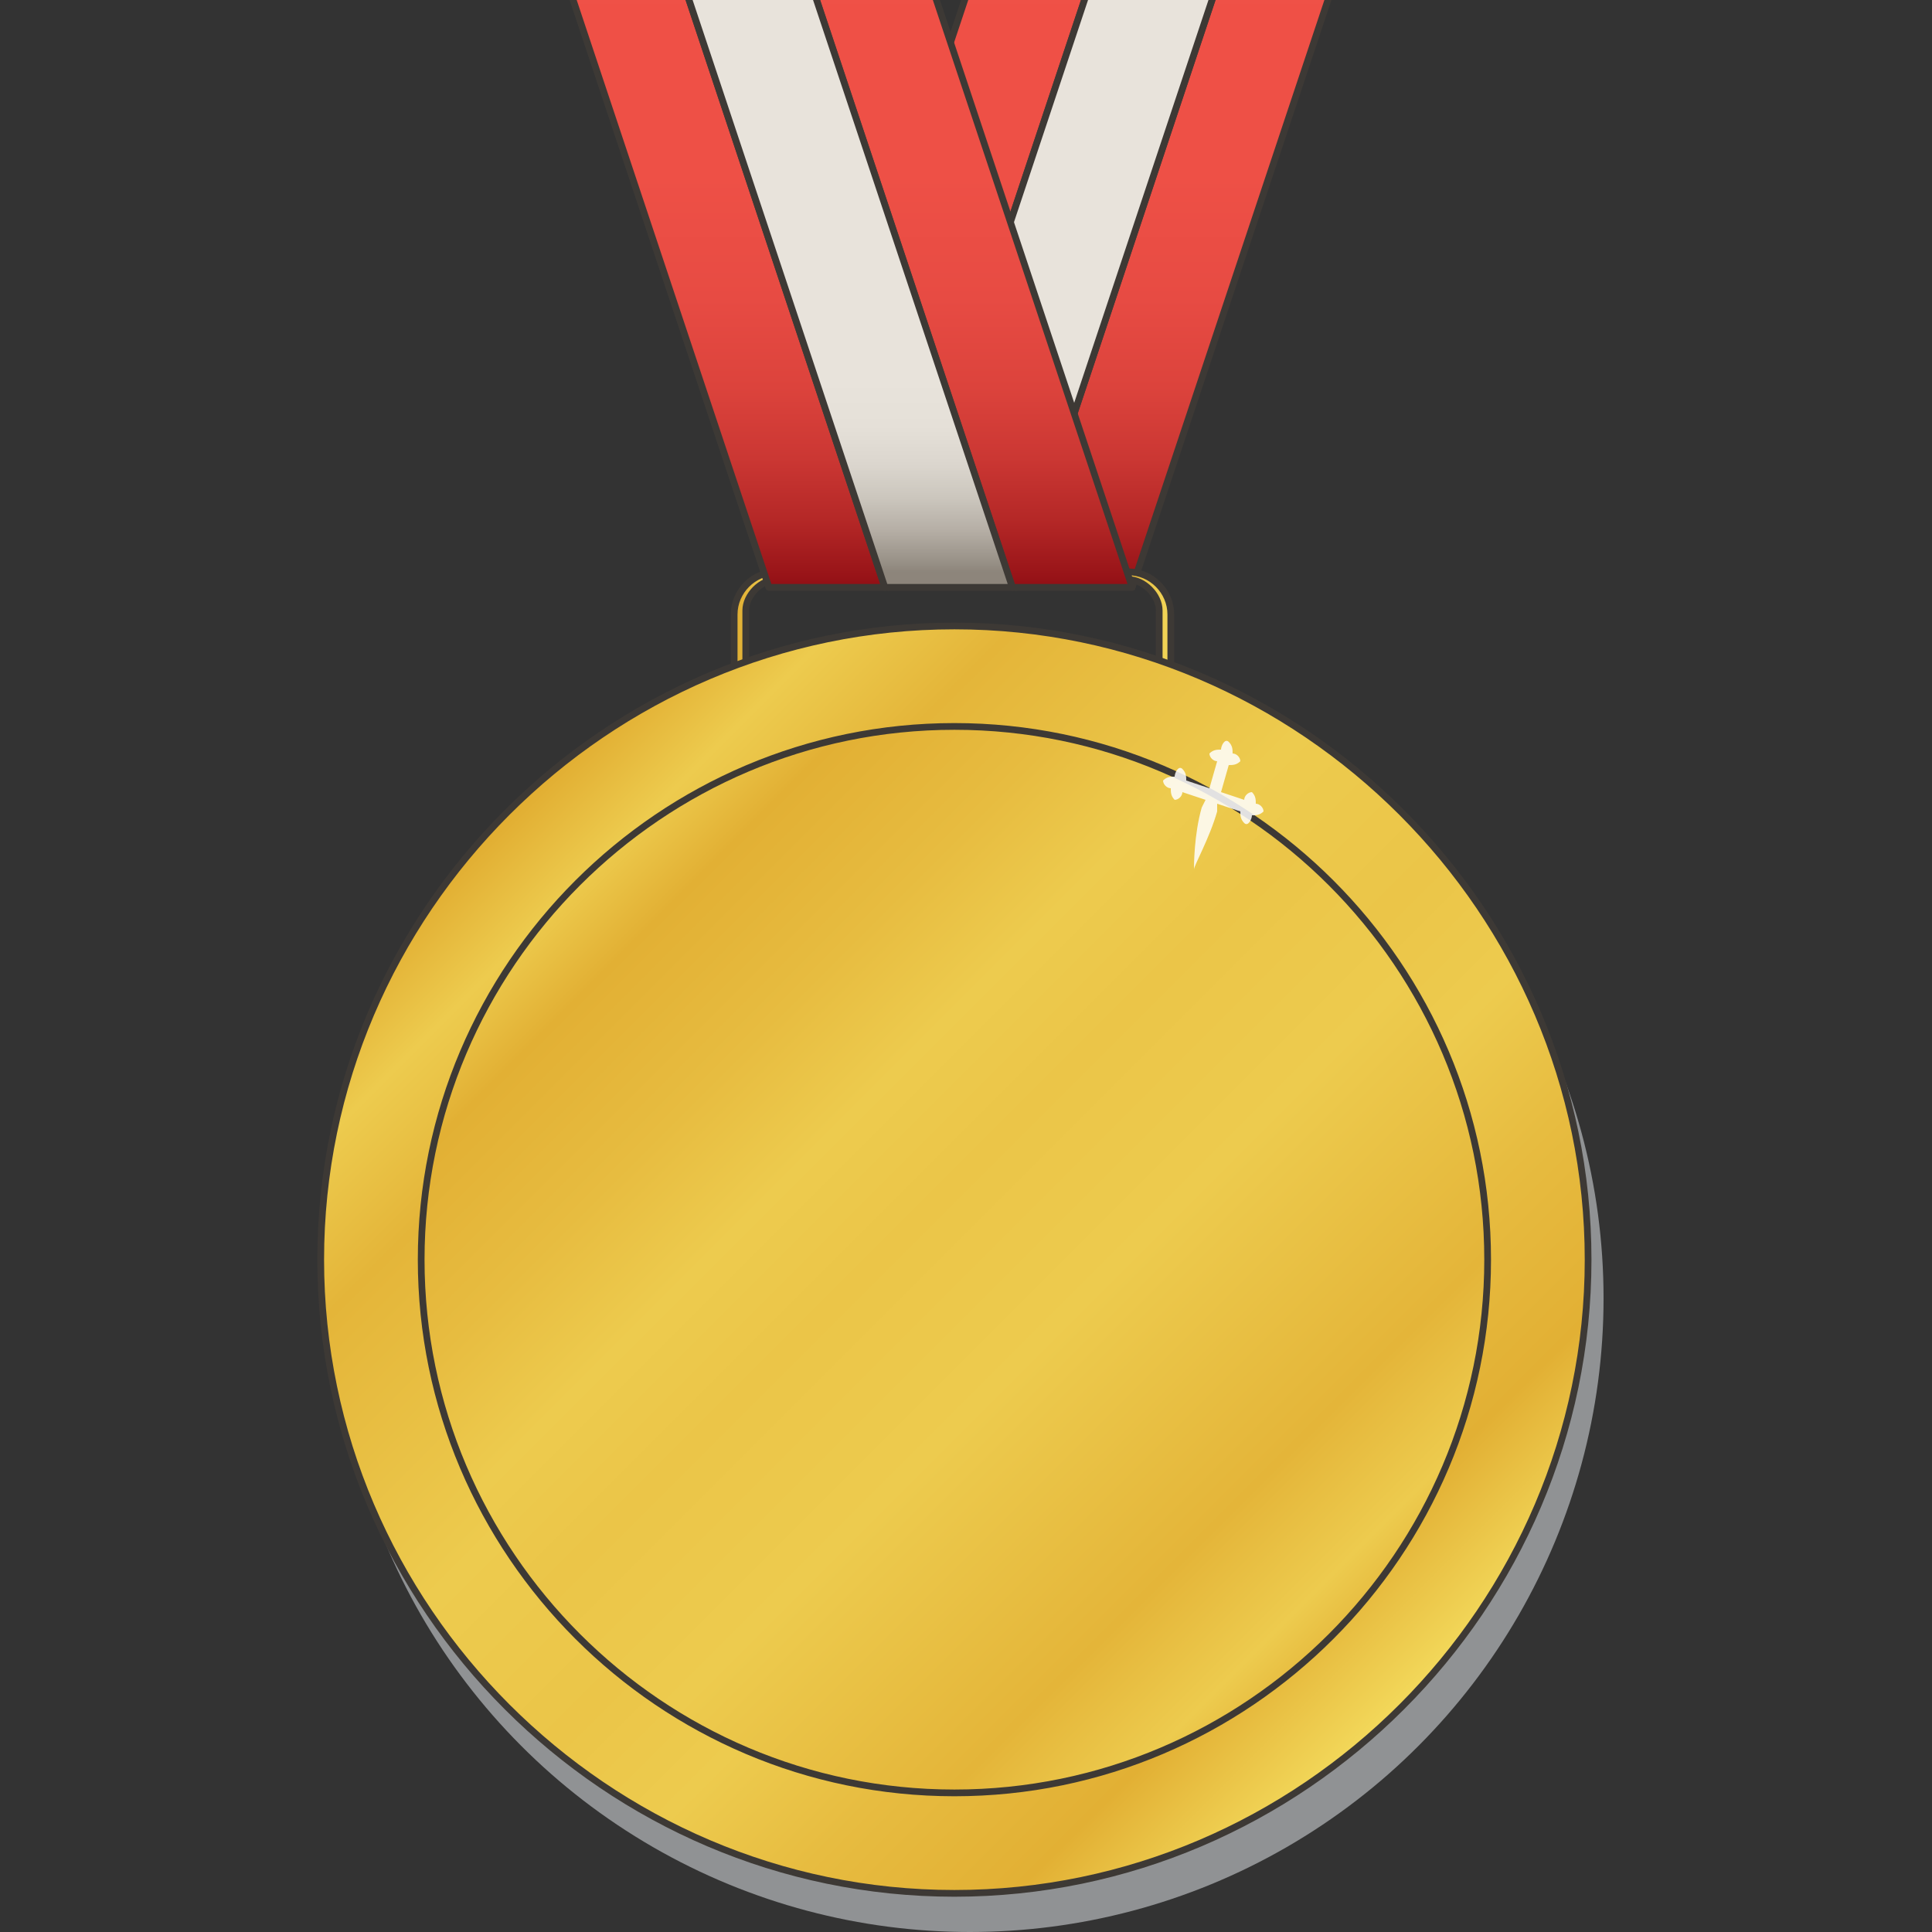 <?xml version="1.0" encoding="utf-8"?>
<!-- Generator: Adobe Illustrator 27.3.1, SVG Export Plug-In . SVG Version: 6.00 Build 0)  -->
<svg version="1.1" id="Layer_1" xmlns="http://www.w3.org/2000/svg" xmlns:xlink="http://www.w3.org/1999/xlink" x="0px" y="0px"
	 width="50px" height="50px" viewBox="0 0 50 50" style="enable-background:new 0 0 50 50;" xml:space="preserve">
<rect x="0" y="0" width="50" height="50" fill="#333333" stroke="none"/>
<style type="text/css">
	.st0{opacity:0.75;fill:#AFB1B4;enable-background:new    ;}
	.st1{fill:url(#SVGID_1_);stroke:#3D3935;stroke-width:0.174;stroke-linecap:round;stroke-linejoin:round;stroke-miterlimit:10;}
	
		.st2{fill:url(#SVGID_00000183927307178191797530000000885273108622580159_);stroke:#3D3935;stroke-width:0.174;stroke-linecap:round;stroke-linejoin:round;stroke-miterlimit:10;}
	
		.st3{fill:url(#SVGID_00000106105516522362529010000007530571160375227821_);stroke:#3D3935;stroke-width:0.174;stroke-linecap:round;stroke-linejoin:round;stroke-miterlimit:10;}
	
		.st4{fill:url(#SVGID_00000095298184416005122580000006604089416371964054_);stroke:#3D3935;stroke-width:0.174;stroke-miterlimit:10;}
	.st5{fill:url(#SVGID_00000034799094590908312360000014782550514252866692_);}
	
		.st6{fill:url(#SVGID_00000078010790252850794180000011823461396496887972_);stroke:#3D3935;stroke-width:0.174;stroke-miterlimit:10;}
	
		.st7{fill:url(#SVGID_00000127044187172069644900000003481108611768447115_);stroke:#3D3935;stroke-width:0.174;stroke-linecap:round;stroke-linejoin:round;stroke-miterlimit:10;}
	
		.st8{fill:url(#SVGID_00000151524180363898276690000007491033542736410046_);stroke:#3D3935;stroke-width:0.174;stroke-linecap:round;stroke-linejoin:round;stroke-miterlimit:10;}
	
		.st9{fill:url(#SVGID_00000067944631993635642920000014240618355312286137_);stroke:#3D3935;stroke-width:0.174;stroke-linecap:round;stroke-linejoin:round;stroke-miterlimit:10;}
	.st10{opacity:0.85;fill:#FFFFFF;enable-background:new    ;}
</style>
<g id="Layer_2_00000044146277312509816610000011501296016144209817_">
</g>
<circle class="st0" cx="25.1" cy="33.6" r="16.4"/>
<g>
	
		<linearGradient id="SVGID_1_" gradientUnits="userSpaceOnUse" x1="31.05" y1="36.8" x2="31.05" y2="56.325" gradientTransform="matrix(1 0 0 -1 0 52)">
		<stop  offset="0" style="stop-color:#910F14"/>
		<stop  offset="2.004552e-02" style="stop-color:#9A1519"/>
		<stop  offset="9.032345e-02" style="stop-color:#B52827"/>
		<stop  offset="0.171" style="stop-color:#CB3733"/>
		<stop  offset="0.265" style="stop-color:#DC433C"/>
		<stop  offset="0.382" style="stop-color:#E74B43"/>
		<stop  offset="0.546" style="stop-color:#EE5046"/>
		<stop  offset="1" style="stop-color:#F05147"/>
	</linearGradient>
	<polygon class="st1" points="26.3,15.2 29.3,15.2 35.8,-4.3 32.8,-4.3 	"/>
	
		<linearGradient id="SVGID_00000044160841905306282230000012479498514115190695_" gradientUnits="userSpaceOnUse" x1="24.7" y1="36.8" x2="24.7" y2="56.325" gradientTransform="matrix(1 0 0 -1 0 52)">
		<stop  offset="0" style="stop-color:#910F14"/>
		<stop  offset="2.004552e-02" style="stop-color:#9A1519"/>
		<stop  offset="9.032345e-02" style="stop-color:#B52827"/>
		<stop  offset="0.171" style="stop-color:#CB3733"/>
		<stop  offset="0.265" style="stop-color:#DC433C"/>
		<stop  offset="0.382" style="stop-color:#E74B43"/>
		<stop  offset="0.546" style="stop-color:#EE5046"/>
		<stop  offset="1" style="stop-color:#F05147"/>
	</linearGradient>
	
		<polygon style="fill:url(#SVGID_00000044160841905306282230000012479498514115190695_);stroke:#3D3935;stroke-width:0.174;stroke-linecap:round;stroke-linejoin:round;stroke-miterlimit:10;" points="
		19.9,15.2 23,15.2 29.5,-4.3 26.4,-4.3 	"/>
	
		<linearGradient id="SVGID_00000052075823750226816790000005866049463540945082_" gradientUnits="userSpaceOnUse" x1="27.9" y1="36.8" x2="27.9" y2="56.325" gradientTransform="matrix(1 0 0 -1 0 52)">
		<stop  offset="2.032439e-02" style="stop-color:#8D857B"/>
		<stop  offset="3.402793e-02" style="stop-color:#989187"/>
		<stop  offset="7.490852e-02" style="stop-color:#B5AEA5"/>
		<stop  offset="0.118" style="stop-color:#CBC6BD"/>
		<stop  offset="0.163" style="stop-color:#DBD6CE"/>
		<stop  offset="0.213" style="stop-color:#E5E0D8"/>
		<stop  offset="0.275" style="stop-color:#E8E3DB"/>
	</linearGradient>
	
		<polygon style="fill:url(#SVGID_00000052075823750226816790000005866049463540945082_);stroke:#3D3935;stroke-width:0.174;stroke-linecap:round;stroke-linejoin:round;stroke-miterlimit:10;" points="
		23,15.2 26.3,15.2 32.8,-4.3 29.5,-4.3 	"/>
</g>
<linearGradient id="SVGID_00000145036521844933719450000012817527841522030213_" gradientUnits="userSpaceOnUse" x1="19" y1="35.3" x2="30.344" y2="35.3" gradientTransform="matrix(1 0 0 -1 0 52)">
	<stop  offset="3.785138e-04" style="stop-color:#E1AD31"/>
	<stop  offset="7.995358e-02" style="stop-color:#EDCB4E"/>
	<stop  offset="0.18" style="stop-color:#E4B539"/>
	<stop  offset="0.396" style="stop-color:#EDCB4E"/>
	<stop  offset="0.547" style="stop-color:#EBC548"/>
	<stop  offset="0.651" style="stop-color:#EDCB4E"/>
	<stop  offset="0.756" style="stop-color:#E7BC40"/>
	<stop  offset="0.887" style="stop-color:#E2B034"/>
	<stop  offset="1" style="stop-color:#F3D95B"/>
</linearGradient>
<path style="fill:url(#SVGID_00000145036521844933719450000012817527841522030213_);stroke:#3D3935;stroke-width:0.174;stroke-miterlimit:10;" d="
	M29.2,18.6h-9.1c-0.6,0-1.1-0.5-1.1-1.1v-1.6c0-0.6,0.5-1.1,1.1-1.1h9.1c0.6,0,1.1,0.5,1.1,1.1v1.6C30.3,18.1,29.8,18.6,29.2,18.6z
	 M20.1,15c-0.4,0-0.8,0.4-0.8,0.8v1.6c0,0.4,0.4,0.8,0.8,0.8h9.1c0.4,0,0.8-0.4,0.8-0.8v-1.6c0-0.4-0.4-0.8-0.8-0.8
	C29.2,15,20.1,15,20.1,15z"/>
<linearGradient id="SVGID_00000051374231758070102940000011234500216646712456_" gradientUnits="userSpaceOnUse" x1="14.023" y1="30.077" x2="35.377" y2="8.723" gradientTransform="matrix(1 0 0 -1 0 52)">
	<stop  offset="0" style="stop-color:#F3D95B"/>
	<stop  offset="0.113" style="stop-color:#E2B034"/>
	<stop  offset="0.244" style="stop-color:#E7BC40"/>
	<stop  offset="0.349" style="stop-color:#EDCB4E"/>
	<stop  offset="0.453" style="stop-color:#EBC548"/>
	<stop  offset="0.604" style="stop-color:#EDCB4E"/>
	<stop  offset="0.82" style="stop-color:#E4B539"/>
	<stop  offset="0.92" style="stop-color:#EDCB4E"/>
	<stop  offset="1" style="stop-color:#E1AD31"/>
</linearGradient>
<circle style="fill:url(#SVGID_00000051374231758070102940000011234500216646712456_);" cx="24.7" cy="32.6" r="15.1"/>
<linearGradient id="SVGID_00000135677531325355414250000016706033660714556567_" gradientUnits="userSpaceOnUse" x1="13.125" y1="30.975" x2="36.299" y2="7.801" gradientTransform="matrix(1 0 0 -1 0 52)">
	<stop  offset="3.785138e-04" style="stop-color:#E1AD31"/>
	<stop  offset="7.995358e-02" style="stop-color:#EDCB4E"/>
	<stop  offset="0.18" style="stop-color:#E4B539"/>
	<stop  offset="0.396" style="stop-color:#EDCB4E"/>
	<stop  offset="0.547" style="stop-color:#EBC548"/>
	<stop  offset="0.651" style="stop-color:#EDCB4E"/>
	<stop  offset="0.756" style="stop-color:#E7BC40"/>
	<stop  offset="0.887" style="stop-color:#E2B034"/>
	<stop  offset="1" style="stop-color:#F3D95B"/>
</linearGradient>
<path style="fill:url(#SVGID_00000135677531325355414250000016706033660714556567_);stroke:#3D3935;stroke-width:0.174;stroke-miterlimit:10;" d="
	M24.7,49c-9,0-16.4-7.4-16.4-16.4s7.4-16.4,16.4-16.4s16.4,7.4,16.4,16.4S33.7,49,24.7,49z M24.7,18.8c-7.6,0-13.8,6.2-13.8,13.8
	s6.2,13.8,13.8,13.8s13.8-6.2,13.8-13.8S32.3,18.8,24.7,18.8z"/>
<g>
	
		<linearGradient id="SVGID_00000042018173150236977290000015994655929696291230_" gradientUnits="userSpaceOnUse" x1="18.15" y1="36.8" x2="18.15" y2="56.325" gradientTransform="matrix(1 0 0 -1 0 52)">
		<stop  offset="0" style="stop-color:#910F14"/>
		<stop  offset="2.004552e-02" style="stop-color:#9A1519"/>
		<stop  offset="9.032345e-02" style="stop-color:#B52827"/>
		<stop  offset="0.171" style="stop-color:#CB3733"/>
		<stop  offset="0.265" style="stop-color:#DC433C"/>
		<stop  offset="0.382" style="stop-color:#E74B43"/>
		<stop  offset="0.546" style="stop-color:#EE5046"/>
		<stop  offset="1" style="stop-color:#F05147"/>
	</linearGradient>
	
		<polygon style="fill:url(#SVGID_00000042018173150236977290000015994655929696291230_);stroke:#3D3935;stroke-width:0.174;stroke-linecap:round;stroke-linejoin:round;stroke-miterlimit:10;" points="
		22.9,15.2 19.9,15.2 13.4,-4.3 16.4,-4.3 	"/>
	
		<linearGradient id="SVGID_00000046301440584134656720000010390162813550172336_" gradientUnits="userSpaceOnUse" x1="24.5" y1="36.8" x2="24.5" y2="56.325" gradientTransform="matrix(1 0 0 -1 0 52)">
		<stop  offset="0" style="stop-color:#910F14"/>
		<stop  offset="2.004552e-02" style="stop-color:#9A1519"/>
		<stop  offset="9.032345e-02" style="stop-color:#B52827"/>
		<stop  offset="0.171" style="stop-color:#CB3733"/>
		<stop  offset="0.265" style="stop-color:#DC433C"/>
		<stop  offset="0.382" style="stop-color:#E74B43"/>
		<stop  offset="0.546" style="stop-color:#EE5046"/>
		<stop  offset="1" style="stop-color:#F05147"/>
	</linearGradient>
	
		<polygon style="fill:url(#SVGID_00000046301440584134656720000010390162813550172336_);stroke:#3D3935;stroke-width:0.174;stroke-linecap:round;stroke-linejoin:round;stroke-miterlimit:10;" points="
		29.3,15.2 26.2,15.2 19.7,-4.3 22.8,-4.3 	"/>
	
		<linearGradient id="SVGID_00000041993089509763640490000009449109500911749520_" gradientUnits="userSpaceOnUse" x1="21.3" y1="36.8" x2="21.3" y2="56.325" gradientTransform="matrix(1 0 0 -1 0 52)">
		<stop  offset="2.032439e-02" style="stop-color:#8D857B"/>
		<stop  offset="3.402793e-02" style="stop-color:#989187"/>
		<stop  offset="7.490852e-02" style="stop-color:#B5AEA5"/>
		<stop  offset="0.118" style="stop-color:#CBC6BD"/>
		<stop  offset="0.163" style="stop-color:#DBD6CE"/>
		<stop  offset="0.213" style="stop-color:#E5E0D8"/>
		<stop  offset="0.275" style="stop-color:#E8E3DB"/>
	</linearGradient>
	
		<polygon style="fill:url(#SVGID_00000041993089509763640490000009449109500911749520_);stroke:#3D3935;stroke-width:0.174;stroke-linecap:round;stroke-linejoin:round;stroke-miterlimit:10;" points="
		26.2,15.2 22.9,15.2 16.4,-4.3 19.7,-4.3 	"/>
</g>
<path class="st10" d="M31.1,20.9c-0.2,0.7-0.2,1.5-0.2,1.6l0,0l0,0c0-0.1,0.4-0.8,0.6-1.5v-0.2l0.6,0.2l0,0c0,0.1,0,0.2,0.1,0.3
	s0.2-0.1,0.2-0.2l0,0l0,0c0.1,0,0.2,0,0.3-0.1c0-0.1-0.1-0.2-0.2-0.2l0,0l0,0c0-0.1,0-0.2-0.1-0.3c-0.1,0-0.2,0.1-0.2,0.2l0,0
	l-0.6-0.2l0,0l0.2-0.7l0,0c0.1,0,0.2,0,0.3-0.1c0-0.1-0.1-0.2-0.2-0.2l0,0l0,0c0-0.1,0-0.2-0.1-0.3s-0.2,0.1-0.2,0.2l0,0l0,0
	c-0.1,0-0.2,0-0.3,0.1c0,0.1,0.1,0.2,0.2,0.2l0,0l-0.2,0.7l0,0l-0.6-0.2l0,0c0-0.1,0-0.2-0.1-0.3s-0.2,0.1-0.2,0.2l0,0l0,0
	c-0.1,0-0.2,0-0.3,0.1c0,0.1,0.1,0.2,0.2,0.2l0,0l0,0c0,0.1,0,0.2,0.1,0.3c0.1,0,0.2-0.1,0.2-0.2l0,0l0.6,0.2L31.1,20.9L31.1,20.9z"
	/>
</svg>
